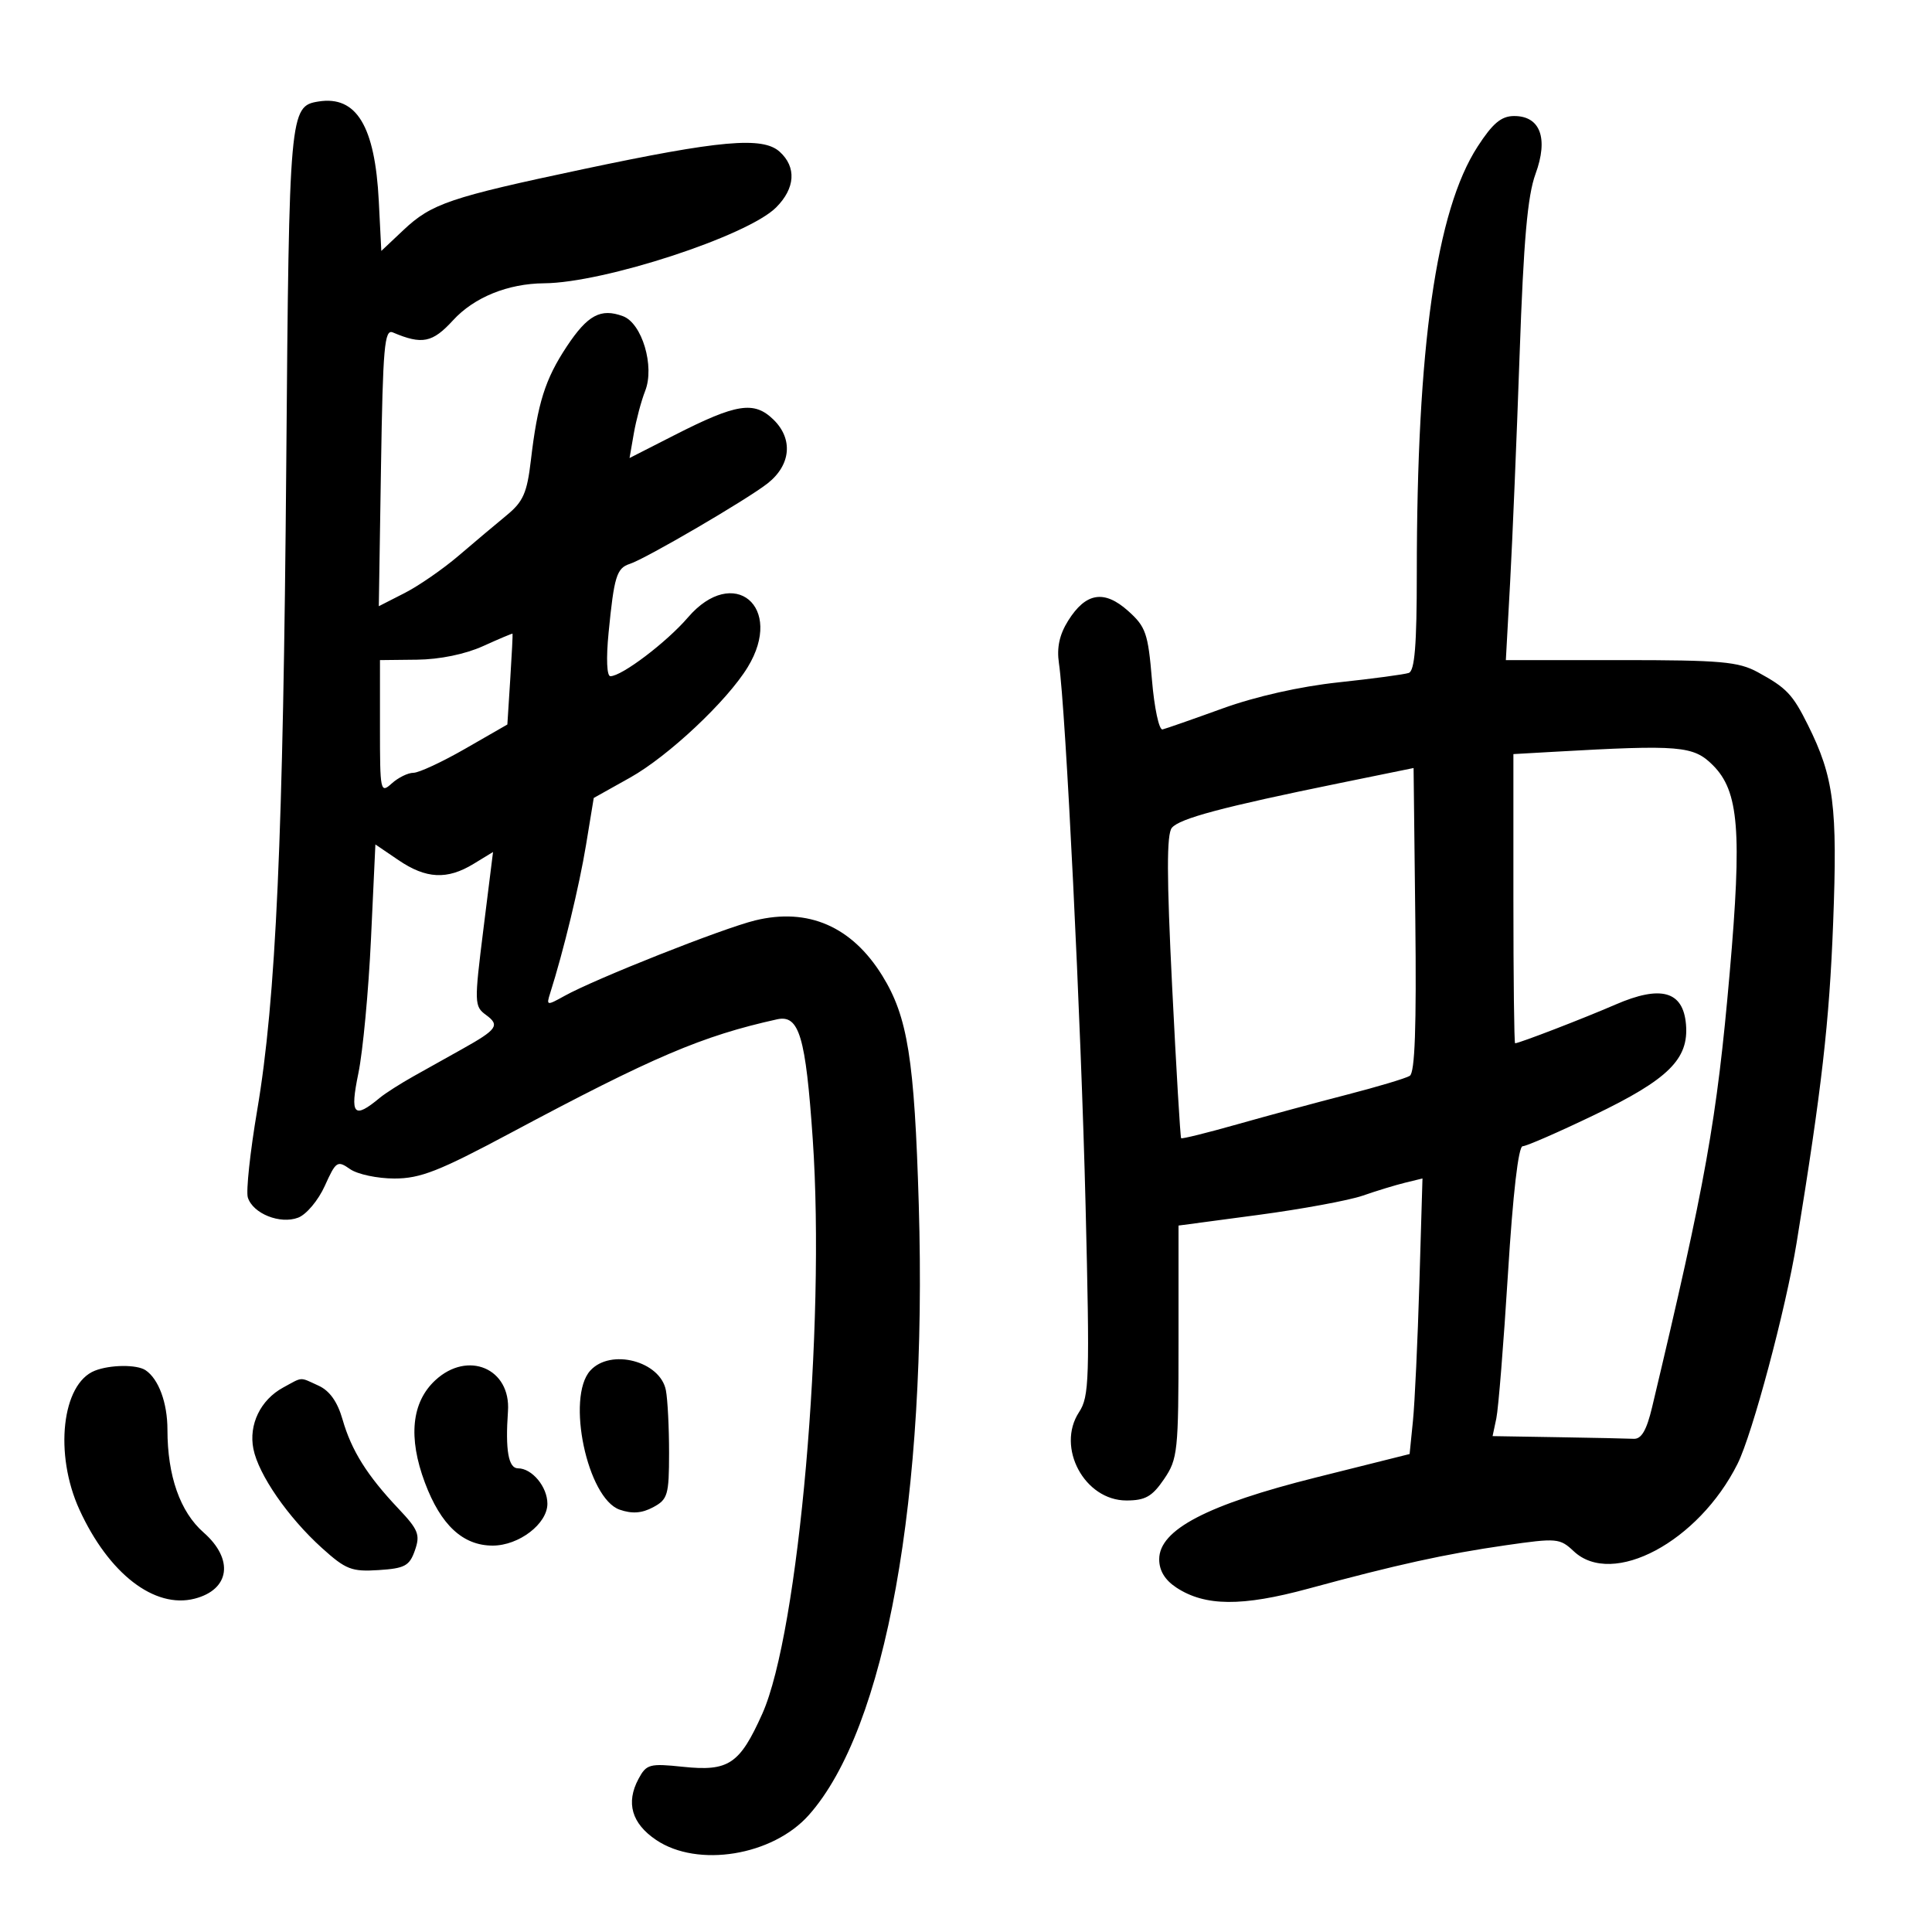 <svg xmlns="http://www.w3.org/2000/svg" width="300" height="300" viewBox="0 0 300 300" version="1.1">
	<path d="M 49.465 15.760 C 44.972 16.473, 44.893 17.361, 44.453 71.841 C 43.982 130.139, 42.860 155.139, 39.942 172.356 C 38.837 178.877, 38.181 184.996, 38.486 185.954 C 39.279 188.455, 43.499 190.141, 46.299 189.076 C 47.577 188.590, 49.424 186.387, 50.438 184.137 C 52.167 180.304, 52.387 180.158, 54.357 181.538 C 55.506 182.342, 58.604 183, 61.243 183 C 65.273 183, 68.159 181.869, 79.271 175.934 C 101.435 164.094, 109.012 160.863, 120.661 158.280 C 124.094 157.519, 125.105 160.911, 126.201 176.867 C 128.198 205.924, 124.019 253.522, 118.366 266.119 C 114.852 273.949, 113.146 275.089, 106.058 274.348 C 100.850 273.804, 100.373 273.934, 99.143 276.233 C 97.157 279.943, 98.090 283.156, 101.898 285.716 C 108.350 290.054, 119.977 288.155, 125.588 281.847 C 137.544 268.409, 144.013 232.504, 142.667 187.061 C 141.997 164.465, 140.950 157.892, 137.002 151.504 C 132.280 143.863, 125.489 140.910, 117.264 142.920 C 112.207 144.156, 92.439 151.985, 87.645 154.650 C 84.897 156.178, 84.814 156.161, 85.433 154.210 C 87.506 147.681, 89.956 137.549, 90.998 131.203 L 92.197 123.906 97.848 120.744 C 103.770 117.430, 112.897 108.857, 116.107 103.591 C 121.825 94.214, 113.912 87.631, 106.828 95.871 C 103.505 99.736, 96.559 105, 94.781 105 C 94.222 105, 94.108 102.264, 94.501 98.250 C 95.356 89.505, 95.754 88.214, 97.801 87.558 C 100.237 86.778, 116.002 77.569, 119.186 75.066 C 122.814 72.214, 123.189 68.160, 120.102 65.156 C 117.092 62.226, 114.379 62.651, 104.738 67.565 L 97.754 71.124 98.418 67.312 C 98.783 65.215, 99.577 62.239, 100.183 60.698 C 101.686 56.879, 99.697 50.193, 96.731 49.096 C 93.278 47.819, 91.244 48.916, 88.008 53.802 C 84.644 58.880, 83.474 62.594, 82.431 71.500 C 81.842 76.532, 81.238 77.903, 78.686 80 C 77.012 81.375, 73.657 84.199, 71.230 86.276 C 68.804 88.353, 65.019 90.970, 62.819 92.092 L 58.821 94.132 59.160 72.558 C 59.455 53.848, 59.699 51.068, 61 51.620 C 65.550 53.553, 67.147 53.230, 70.350 49.734 C 73.621 46.162, 78.869 44.031, 84.500 43.988 C 93.815 43.917, 116.093 36.634, 120.511 32.216 C 123.492 29.235, 123.705 25.948, 121.069 23.563 C 118.431 21.175, 111.837 21.761, 90.500 26.279 C 69.831 30.656, 66.999 31.617, 62.632 35.737 L 59.210 38.964 58.819 31.232 C 58.230 19.581, 55.354 14.825, 49.465 15.760 M 229.438 22.768 C 223.002 32.713, 220 53.794, 220 89.052 C 220 100.165, 219.675 104.174, 218.750 104.493 C 218.063 104.729, 213.152 105.387, 207.838 105.956 C 201.863 106.595, 194.994 108.142, 189.838 110.009 C 185.252 111.670, 181.058 113.135, 180.518 113.265 C 179.978 113.394, 179.237 109.917, 178.872 105.537 C 178.271 98.332, 177.919 97.317, 175.173 94.863 C 171.453 91.540, 168.594 92.009, 165.856 96.393 C 164.505 98.556, 164.073 100.564, 164.433 103 C 165.486 110.119, 167.872 158.725, 168.569 187.227 C 169.227 214.166, 169.142 216.853, 167.555 219.275 C 163.968 224.750, 168.403 233.006, 174.924 232.993 C 177.846 232.988, 178.911 232.382, 180.750 229.681 C 182.878 226.555, 183 225.398, 183 208.340 L 183 190.304 195.367 188.655 C 202.168 187.748, 209.481 186.398, 211.617 185.655 C 213.752 184.912, 216.711 184.009, 218.191 183.648 L 220.882 182.992 220.400 199.246 C 220.135 208.186, 219.686 217.813, 219.401 220.641 L 218.883 225.781 204.330 229.424 C 187.454 233.649, 180 237.538, 180 242.119 C 180 243.892, 180.889 245.353, 182.684 246.529 C 187.122 249.437, 192.859 249.482, 203.136 246.691 C 216.816 242.974, 224.468 241.292, 233.805 239.949 C 241.748 238.806, 242.208 238.846, 244.369 240.877 C 250.395 246.538, 263.764 239.400, 269.809 227.295 C 272.112 222.682, 277.297 203.277, 278.973 193 C 282.884 169.003, 284.057 158.745, 284.649 143.337 C 285.346 125.202, 284.771 120.693, 280.727 112.563 C 278.362 107.809, 277.412 106.810, 272.951 104.380 C 269.939 102.739, 267.229 102.500, 251.664 102.500 L 233.827 102.500 234.487 90.500 C 234.850 83.900, 235.516 67.925, 235.967 55 C 236.585 37.295, 237.194 30.393, 238.434 27.010 C 240.468 21.465, 239.172 17.989, 235.081 18.018 C 233.111 18.032, 231.776 19.155, 229.438 22.768 M 75 100.333 C 72.240 101.584, 68.277 102.397, 64.751 102.436 L 59.002 102.500 59.001 112.905 C 59 122.922, 59.068 123.248, 60.829 121.655 C 61.835 120.745, 63.349 120, 64.195 120 C 65.040 120, 68.668 118.313, 72.257 116.250 L 78.783 112.500 79.228 105.500 C 79.473 101.650, 79.635 98.454, 79.587 98.397 C 79.539 98.340, 77.475 99.211, 75 100.333 M 241.250 116.740 L 235 117.095 235 139.548 C 235 151.896, 235.119 162, 235.264 162 C 235.885 162, 245.928 158.128, 250.839 155.995 C 257.911 152.925, 261.361 153.893, 261.799 159.072 C 262.253 164.453, 259.069 167.598, 247.562 173.132 C 242.028 175.794, 237.024 177.978, 236.441 177.986 C 235.775 177.995, 234.929 185.314, 234.157 197.750 C 233.483 208.613, 232.669 218.738, 232.349 220.250 L 231.767 223 241.883 223.167 C 247.448 223.258, 252.753 223.371, 253.674 223.417 C 254.882 223.477, 255.681 222.105, 256.540 218.500 C 264.881 183.479, 266.587 173.931, 268.583 151.097 C 270.511 129.047, 270.013 122.859, 265.984 118.830 C 262.953 115.799, 260.888 115.625, 241.250 116.740 M 208 121.606 C 189.867 125.308, 183.169 127.092, 181.967 128.540 C 181.145 129.531, 181.156 136.030, 182.009 153.193 C 182.647 166.012, 183.276 176.608, 183.408 176.741 C 183.541 176.874, 187.440 175.908, 192.074 174.596 C 196.708 173.283, 204.387 171.207, 209.138 169.983 C 213.889 168.758, 218.285 167.442, 218.907 167.058 C 219.708 166.562, 219.959 159.501, 219.769 142.809 L 219.500 119.258 208 121.606 M 57.605 145.813 C 57.228 153.891, 56.348 163.265, 55.651 166.645 C 54.308 173.149, 54.918 173.842, 59 170.449 C 59.825 169.764, 62.188 168.257, 64.250 167.101 C 66.313 165.946, 69.688 164.058, 71.750 162.906 C 77.196 159.864, 77.662 159.204, 75.483 157.612 C 73.642 156.265, 73.627 155.795, 75.066 144.257 L 76.558 132.298 73.529 134.145 C 69.441 136.638, 66.163 136.474, 61.878 133.563 L 58.291 131.125 57.605 145.813 M 91.655 212.829 C 87.885 216.995, 91.202 232.677, 96.223 234.421 C 98.150 235.091, 99.667 234.981, 101.417 234.045 C 103.688 232.829, 103.888 232.148, 103.893 225.611 C 103.896 221.700, 103.674 217.325, 103.400 215.888 C 102.535 211.351, 94.813 209.340, 91.655 212.829 M 14.725 212.842 C 9.599 214.868, 8.389 225.801, 12.336 234.423 C 16.884 244.357, 23.992 249.846, 30.226 248.239 C 35.707 246.826, 36.345 242.120, 31.619 237.970 C 27.963 234.761, 26 229.177, 26 221.991 C 26 217.836, 24.631 214.121, 22.600 212.765 C 21.244 211.860, 17.108 211.900, 14.725 212.842 M 67.591 214.328 C 63.906 217.744, 63.351 223.216, 65.979 230.227 C 68.448 236.811, 71.880 240, 76.500 240 C 80.577 240, 85 236.617, 85 233.499 C 85 230.870, 82.614 228, 80.429 228 C 78.946 228, 78.452 225.181, 78.877 219.142 C 79.345 212.500, 72.646 209.643, 67.591 214.328 M 43.961 215.461 C 40.454 217.369, 38.593 221.213, 39.347 224.987 C 40.149 228.997, 44.726 235.616, 49.976 240.360 C 53.696 243.720, 54.601 244.074, 58.792 243.802 C 62.868 243.538, 63.585 243.149, 64.427 240.743 C 65.276 238.314, 64.970 237.539, 61.853 234.243 C 57.003 229.114, 54.574 225.236, 53.191 220.415 C 52.401 217.661, 51.185 215.950, 49.462 215.165 C 46.452 213.793, 47.090 213.759, 43.961 215.461" stroke="none" fill="black" fill-rule="evenodd"/>
</svg>